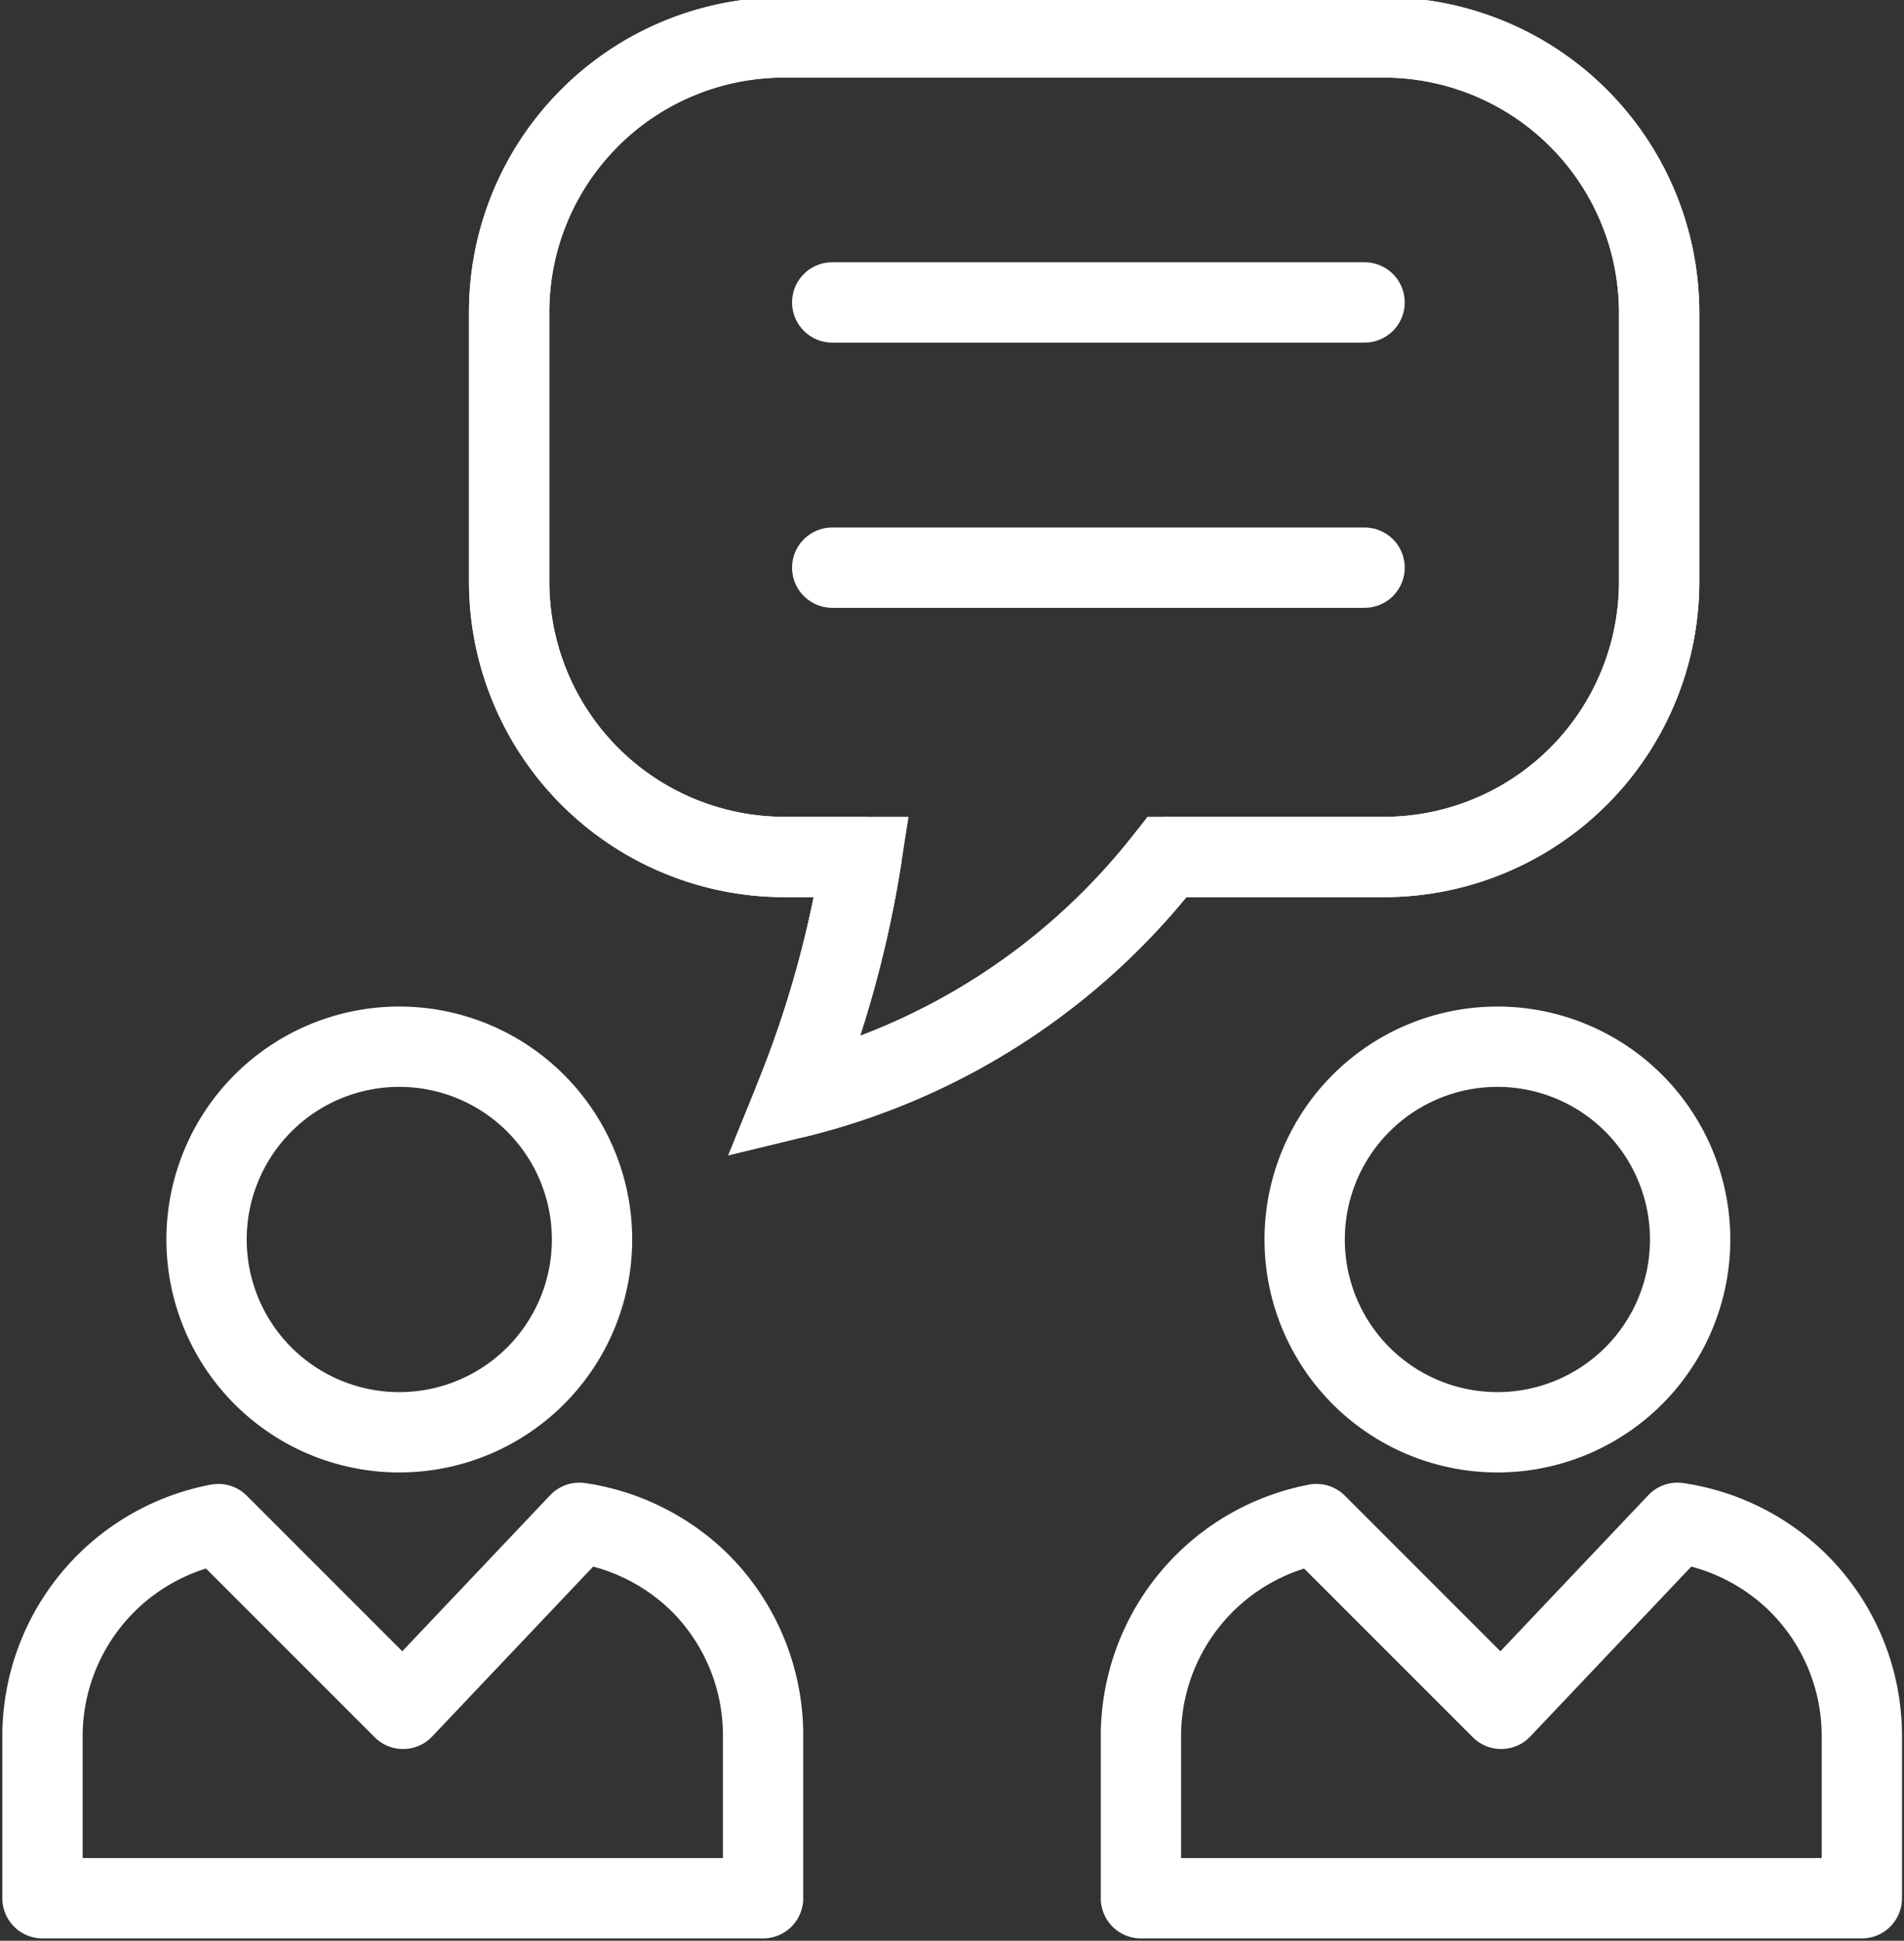 <svg xmlns="http://www.w3.org/2000/svg" xmlns:xlink="http://www.w3.org/1999/xlink" width="23.709" height="24.161" viewBox="0 0 23.709 24.161">
  <rect x="0" y="0" width="23.709" height="24.161" fill="#333333" stroke="none"/>
  <defs>
    <clipPath id="clip-path">
      <rect id="사각형_765" data-name="사각형 765" width="23.709" height="24.161" fill="none" stroke="#fff" stroke-width="1"/>
    </clipPath>
  </defs>
  <g id="그룹_1446" data-name="그룹 1446" transform="translate(0 0)">
    <g id="그룹_1445" data-name="그룹 1445" transform="translate(0 0)" clip-path="url(#clip-path)">
      <path id="패스_7113" data-name="패스 7113" d="M5.908,8A2.4,2.4,0,1,1,3.5,5.593,2.4,2.4,0,0,1,5.908,8Z" transform="translate(1.464 7.438)" fill="none" stroke="#fff" stroke-linecap="round" stroke-linejoin="round" stroke-width="1"/>
      <path id="패스_7114" data-name="패스 7114" d="M8.417,8.887a2.7,2.7,0,0,0-1.505-.75L4.717,10.453l-2.3-2.3A2.69,2.69,0,0,0,.227,10.791v2.02H9.2v-2.02A2.685,2.685,0,0,0,8.417,8.887Z" transform="translate(0.302 10.821)" fill="none" stroke="#fff" stroke-linecap="round" stroke-linejoin="round" stroke-width="1"/>
      <path id="패스_7115" data-name="패스 7115" d="M11.778,8a2.4,2.4,0,1,1-2.4-2.407A2.4,2.4,0,0,1,11.778,8Z" transform="translate(9.268 7.438)" fill="none" stroke="#fff" stroke-linecap="round" stroke-linejoin="round" stroke-width="1"/>
      <path id="패스_7116" data-name="패스 7116" d="M14.286,8.887a2.7,2.7,0,0,0-1.505-.75l-2.195,2.316-2.3-2.3A2.69,2.69,0,0,0,6.1,10.791v2.02h8.977v-2.02A2.685,2.685,0,0,0,14.286,8.887Z" transform="translate(8.107 10.821)" fill="none" stroke="#fff" stroke-linecap="round" stroke-linejoin="round" stroke-width="1"/>
      <path id="패스_7117" data-name="패스 7117" d="M3.725,1.2A3.421,3.421,0,0,1,6.151.2h7.463a3.429,3.429,0,0,1,3.427,3.43V6.973a3.429,3.429,0,0,1-3.427,3.43h-2.7a8.368,8.368,0,0,1-4.636,3,13.51,13.51,0,0,0,.832-3H6.151a3.429,3.429,0,0,1-3.43-3.43V3.63a3.415,3.415,0,0,1,1-2.425" transform="translate(3.619 0.266)" fill="none" stroke="#fff" stroke-width="1"/>
      <path id="패스_7118" data-name="패스 7118" d="M3.725,1.2A3.421,3.421,0,0,1,6.151.2h7.463a3.429,3.429,0,0,1,3.427,3.43V6.973a3.429,3.429,0,0,1-3.427,3.43h-2.7a8.368,8.368,0,0,1-4.636,3,13.51,13.51,0,0,0,.832-3H6.151a3.429,3.429,0,0,1-3.43-3.43V3.63A3.415,3.415,0,0,1,3.725,1.2Z" transform="translate(3.619 0.266)" fill="none" stroke="#fff" stroke-linecap="round" stroke-linejoin="round" stroke-width="1"/>
      <line id="선_60" data-name="선 60" x2="6.629" transform="translate(10.363 3.765)" fill="none" stroke="#fff" stroke-linecap="round" stroke-linejoin="round" stroke-width="1"/>
      <line id="선_61" data-name="선 61" x2="6.629" transform="translate(10.363 7.067)" fill="none" stroke="#fff" stroke-linecap="round" stroke-linejoin="round" stroke-width="1"/>
    </g>
  </g>
</svg>
